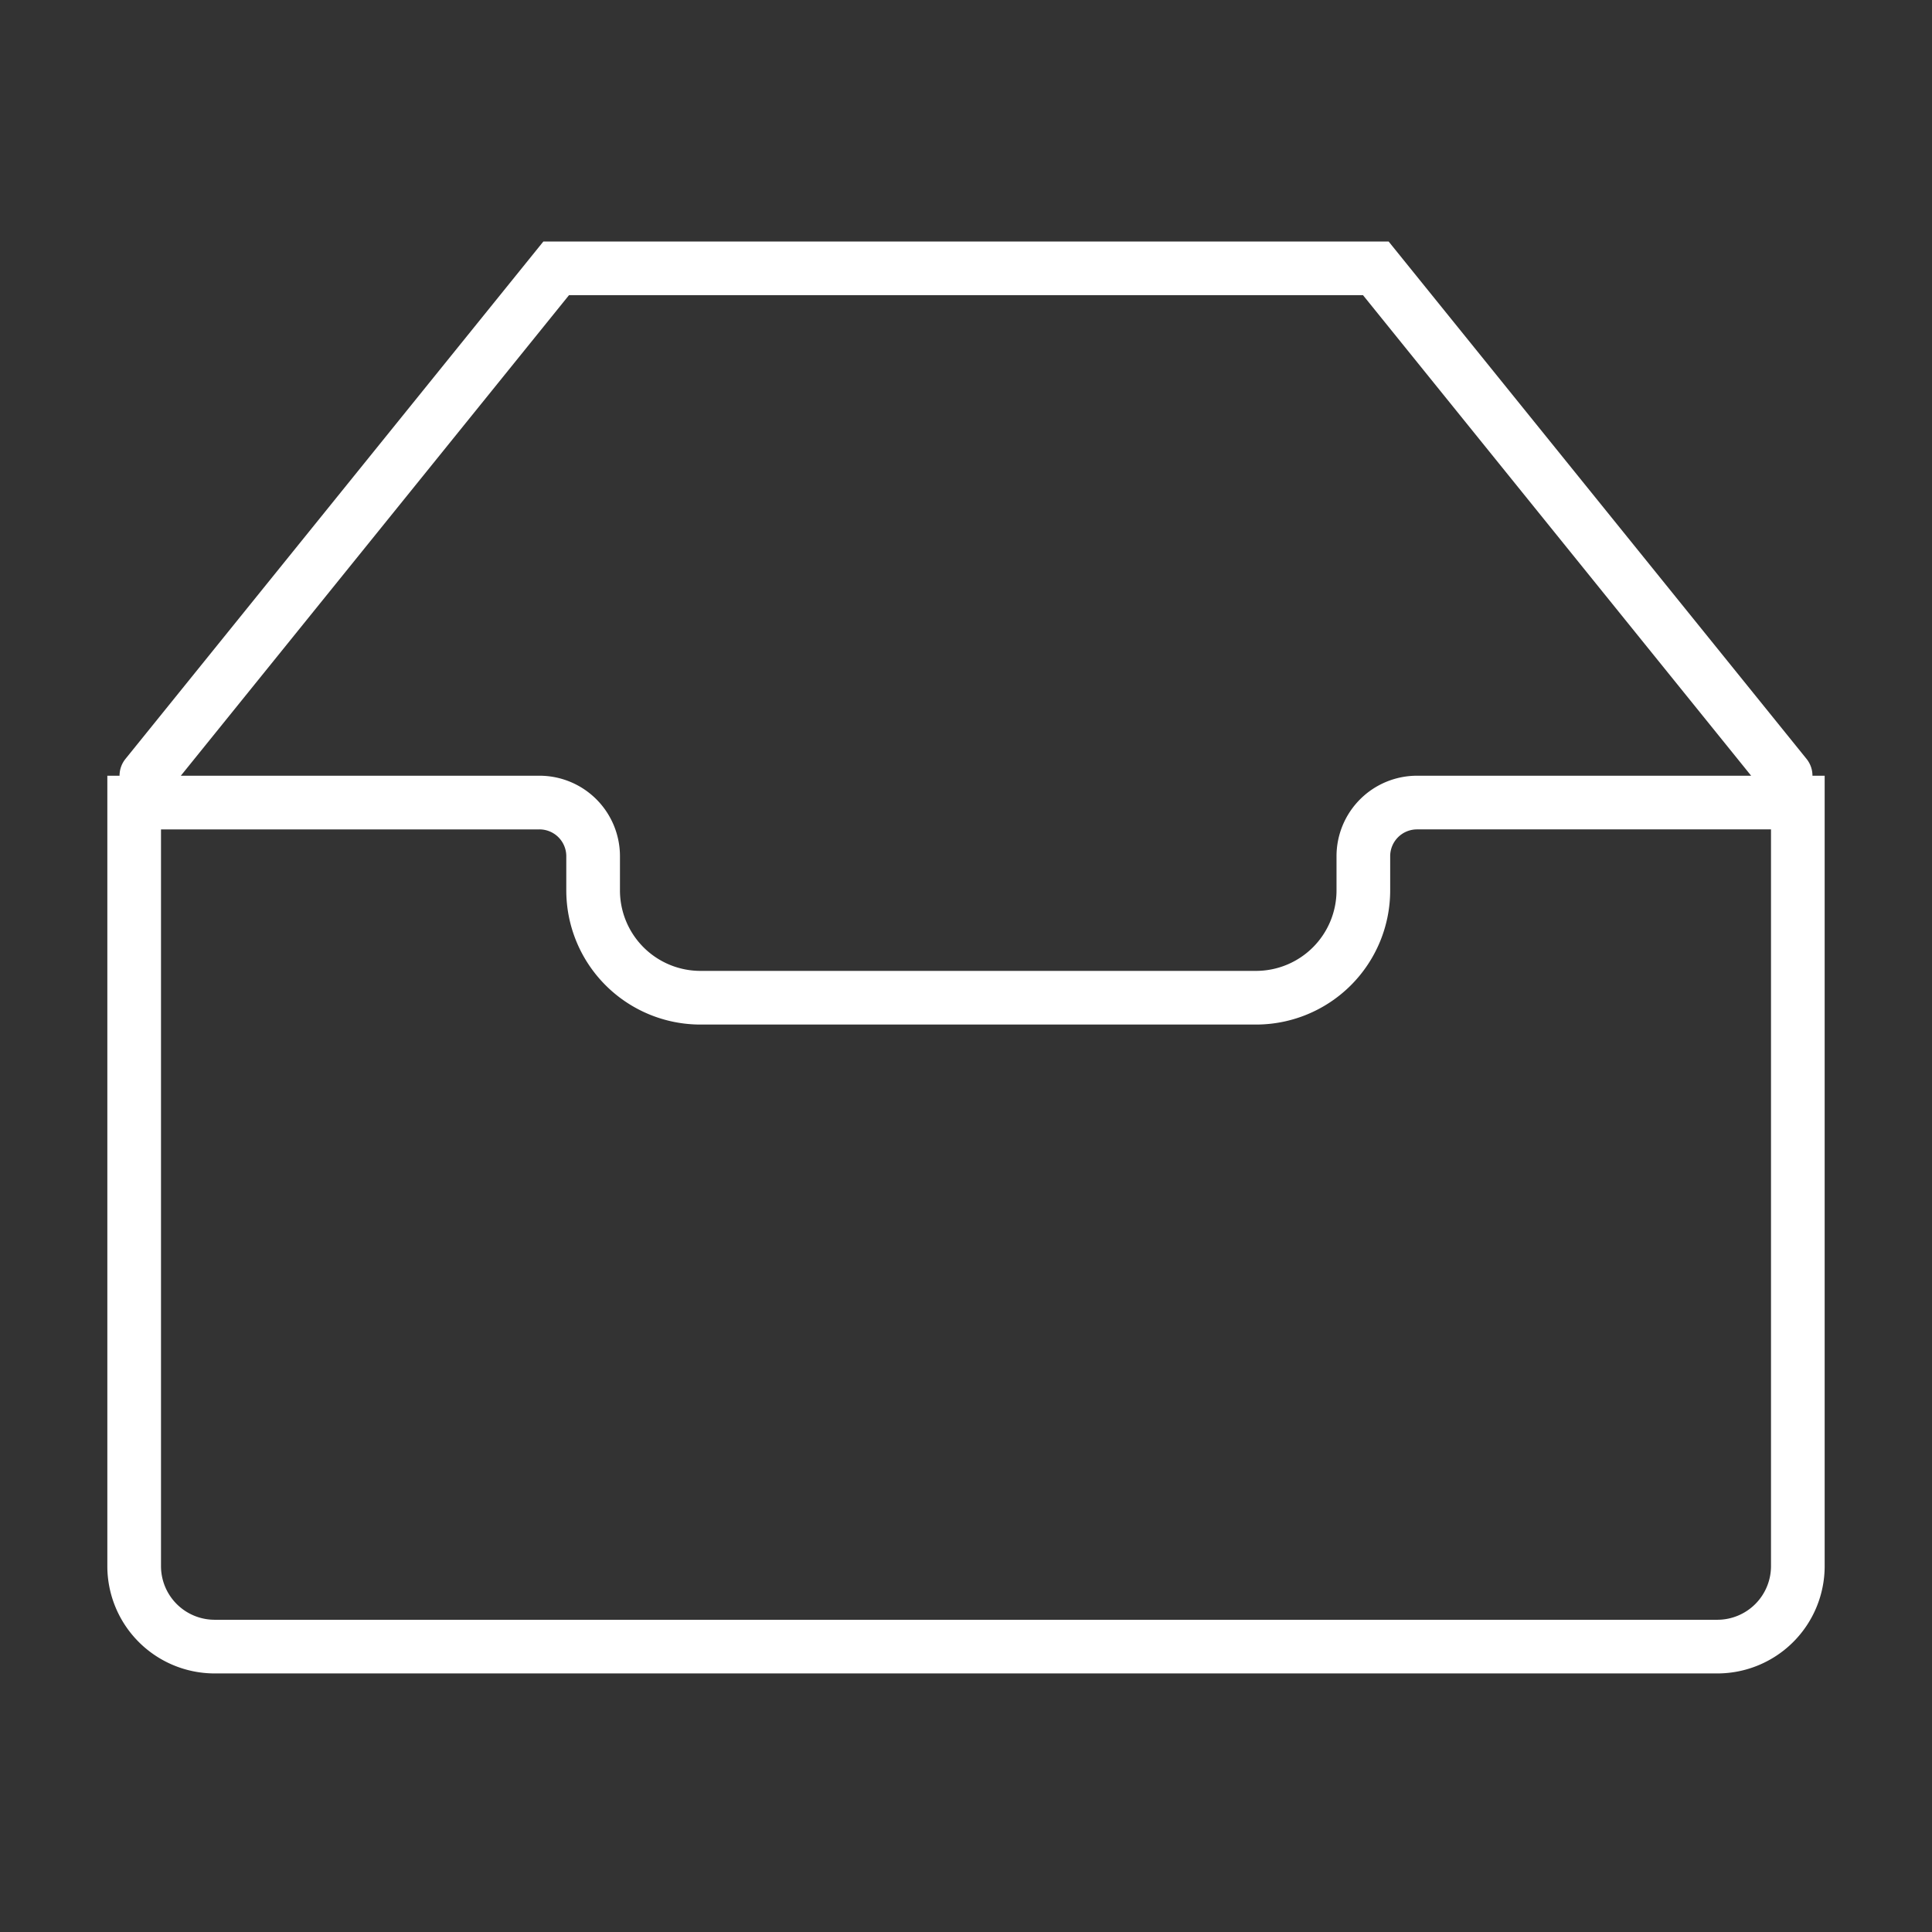 <?xml version="1.0" standalone="no"?><!DOCTYPE svg PUBLIC "-//W3C//DTD SVG 1.1//EN" "http://www.w3.org/Graphics/SVG/1.1/DTD/svg11.dtd"><svg t="1728876818829" class="icon" viewBox="0 0 1024 1024" version="1.1" xmlns="http://www.w3.org/2000/svg" p-id="47671" xmlns:xlink="http://www.w3.org/1999/xlink" width="256" height="256"><rect x="0" y="0" width="1024" height="1024" fill="#333333" stroke="none"/><path d="M736 128l221.483 274.204c2.133 2.645 3.172 5.817 3.157 8.96H967.111v418.901a56.889 56.889 0 0 1-56.889 56.889H113.778a56.889 56.889 0 0 1-56.889-56.889V411.15h6.471c0-3.129 1.024-6.3 3.157-8.932L288 128h448zM285.924 439.609H85.333v390.457a28.444 28.444 0 0 0 28.444 28.444h796.444a28.444 28.444 0 0 0 28.444-28.444V439.595H751.047a14.222 14.222 0 0 0-14.222 14.222v18.105a71.111 71.111 0 0 1-71.111 71.111H371.257a71.111 71.111 0 0 1-71.111-71.111v-18.105a14.222 14.222 0 0 0-14.222-14.222zM722.418 156.444h-420.836L95.844 411.15h190.08a42.667 42.667 0 0 1 42.667 42.667v18.105a42.667 42.667 0 0 0 42.667 42.667h294.457a42.667 42.667 0 0 0 42.667-42.667v-18.105a42.667 42.667 0 0 1 42.667-42.667H928.142L722.418 156.444z" fill="#FFFFFF" p-id="47672"></path></svg>